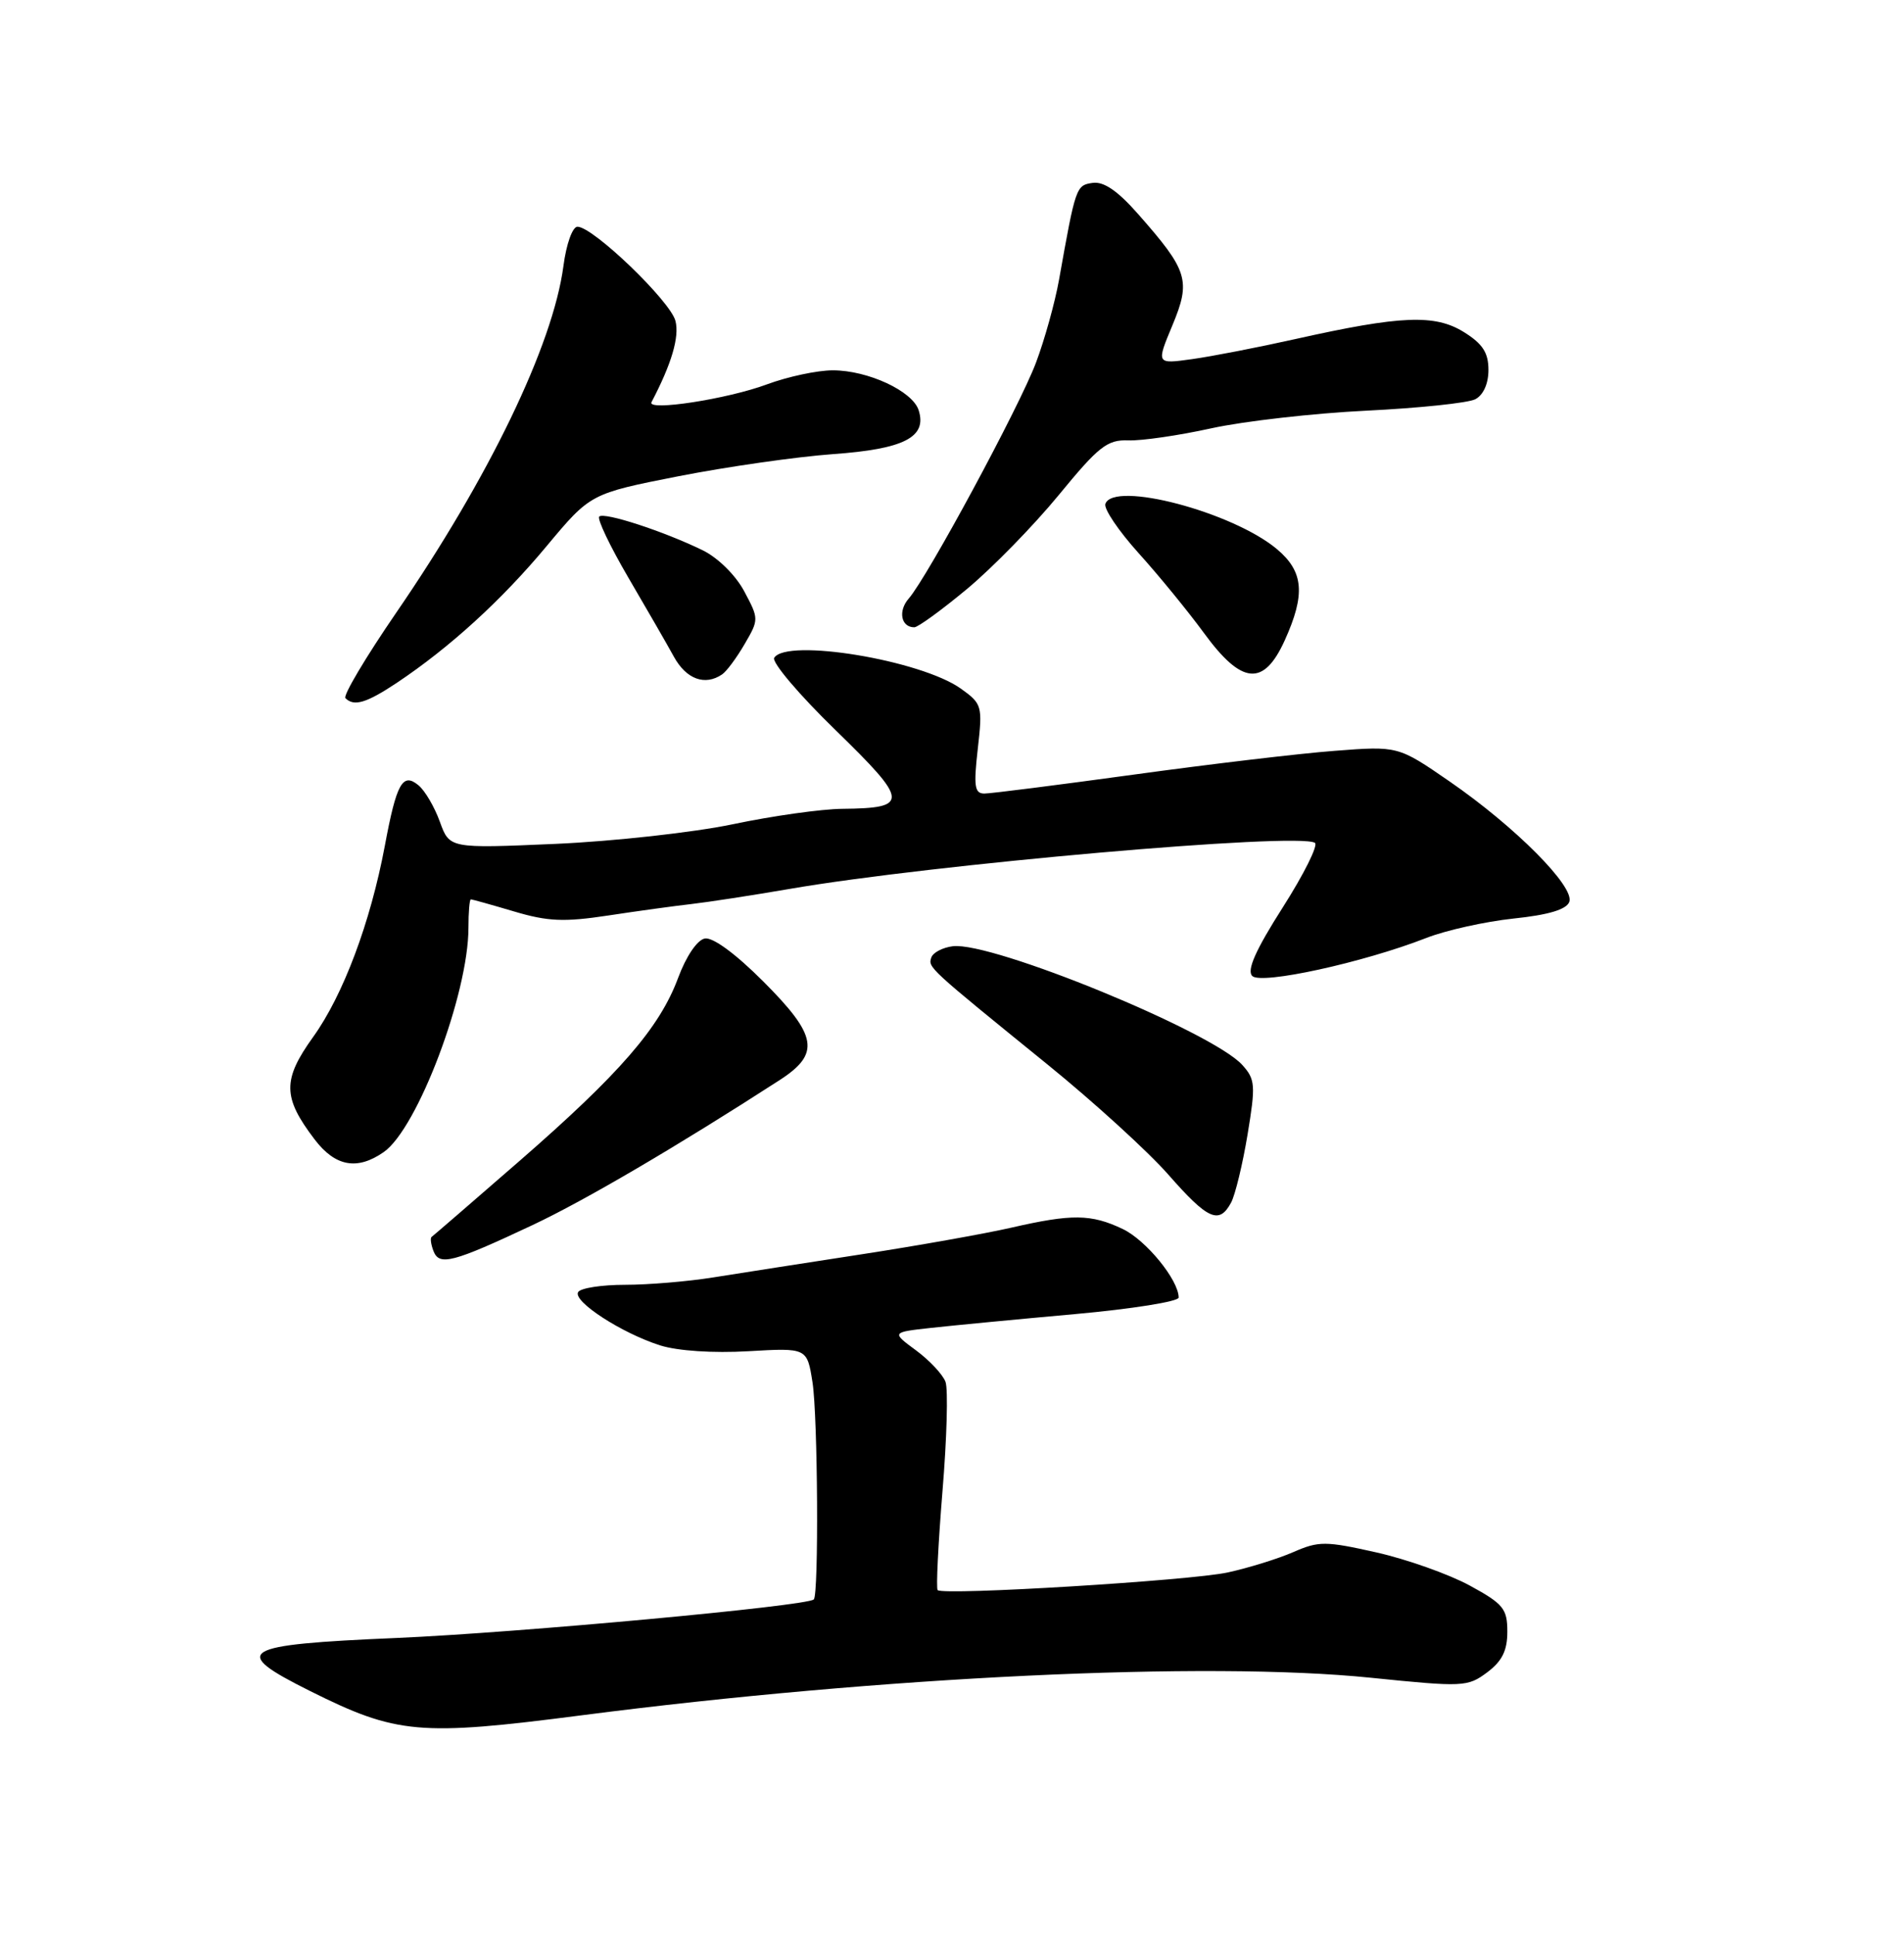 <?xml version="1.0" encoding="UTF-8" standalone="no"?>
<!DOCTYPE svg PUBLIC "-//W3C//DTD SVG 1.1//EN" "http://www.w3.org/Graphics/SVG/1.1/DTD/svg11.dtd" >
<svg xmlns="http://www.w3.org/2000/svg" xmlns:xlink="http://www.w3.org/1999/xlink" version="1.1" viewBox="0 0 252 256">
 <g >
 <path fill="currentColor"
d=" M 77.00 226.96 C 116.70 221.83 159.74 219.78 181.40 221.99 C 193.66 223.24 194.24 223.21 196.82 221.29 C 198.81 219.80 199.50 218.41 199.50 215.90 C 199.50 212.86 198.98 212.22 194.50 209.78 C 191.75 208.29 186.20 206.32 182.17 205.41 C 175.44 203.90 174.55 203.89 171.17 205.37 C 169.15 206.25 165.25 207.46 162.50 208.06 C 157.58 209.14 124.88 211.13 124.10 210.40 C 123.88 210.20 124.17 204.31 124.74 197.32 C 125.32 190.33 125.50 183.82 125.14 182.84 C 124.78 181.87 123.02 179.99 121.23 178.67 C 117.99 176.28 117.99 176.28 123.24 175.70 C 126.13 175.38 134.69 174.56 142.25 173.88 C 149.81 173.20 156.00 172.21 156.00 171.69 C 156.00 169.37 151.67 164.07 148.58 162.61 C 144.41 160.63 141.87 160.60 133.81 162.45 C 130.34 163.24 121.42 164.83 114.00 165.97 C 106.58 167.11 97.76 168.49 94.42 169.02 C 91.07 169.56 85.81 170.00 82.73 170.00 C 79.64 170.00 76.85 170.43 76.52 170.96 C 75.77 172.18 82.28 176.40 87.38 178.02 C 89.70 178.75 94.39 179.06 99.04 178.79 C 106.82 178.34 106.82 178.34 107.54 182.92 C 108.24 187.44 108.38 210.95 107.71 211.63 C 106.83 212.50 68.65 216.03 52.50 216.73 C 31.63 217.62 30.34 218.41 41.00 223.73 C 52.51 229.48 55.50 229.74 77.00 226.96 Z  M 70.50 162.09 C 77.39 158.85 89.68 151.64 103.21 142.90 C 108.60 139.41 108.20 137.04 101.01 129.85 C 97.34 126.18 94.34 123.98 93.28 124.18 C 92.27 124.38 90.81 126.53 89.74 129.42 C 87.29 136.00 82.02 142.07 68.67 153.69 C 62.53 159.03 57.33 163.52 57.13 163.66 C 56.92 163.80 57.03 164.64 57.37 165.53 C 58.14 167.53 59.89 167.08 70.50 162.09 Z  M 162.94 159.12 C 163.49 158.09 164.47 154.03 165.12 150.11 C 166.20 143.58 166.14 142.81 164.42 140.91 C 160.45 136.52 131.32 124.58 126.12 125.20 C 124.76 125.37 123.48 126.04 123.26 126.70 C 122.83 128.02 122.78 127.98 138.64 140.85 C 144.77 145.82 151.97 152.39 154.64 155.43 C 159.87 161.39 161.36 162.06 162.94 159.12 Z  M 50.80 152.43 C 55.27 149.30 62.00 131.48 62.00 122.77 C 62.00 120.70 62.14 119.00 62.32 119.00 C 62.49 119.00 65.07 119.72 68.04 120.60 C 72.50 121.93 74.66 122.02 80.47 121.14 C 84.34 120.55 89.30 119.87 91.50 119.62 C 93.70 119.37 99.55 118.47 104.50 117.62 C 123.30 114.37 171.76 110.12 174.03 111.52 C 174.50 111.81 172.59 115.65 169.78 120.06 C 166.18 125.71 164.99 128.39 165.74 129.14 C 166.92 130.32 180.45 127.36 188.77 124.11 C 191.37 123.09 196.57 121.94 200.31 121.54 C 204.93 121.06 207.31 120.35 207.70 119.34 C 208.46 117.35 200.57 109.41 191.86 103.40 C 185.04 98.70 185.04 98.70 176.62 99.35 C 171.99 99.70 160.02 101.12 150.01 102.50 C 140.01 103.87 131.13 105.00 130.28 105.00 C 128.99 105.00 128.85 104.04 129.41 99.10 C 130.06 93.39 129.98 93.12 127.16 91.11 C 121.86 87.34 104.10 84.41 102.47 87.04 C 102.12 87.62 105.77 91.93 110.60 96.62 C 120.31 106.07 120.38 106.93 111.50 107.02 C 108.75 107.04 102.22 107.96 97.00 109.06 C 91.78 110.15 81.20 111.32 73.50 111.66 C 59.50 112.27 59.50 112.27 58.22 108.74 C 57.52 106.79 56.25 104.62 55.39 103.91 C 53.29 102.17 52.48 103.62 50.93 111.93 C 49.03 122.06 45.42 131.68 41.45 137.20 C 37.37 142.88 37.40 145.19 41.63 150.75 C 44.37 154.36 47.28 154.89 50.80 152.43 Z  M 52.52 90.35 C 59.53 85.67 66.39 79.42 72.34 72.27 C 78.15 65.31 78.15 65.31 89.82 63.01 C 96.25 61.75 105.43 60.44 110.23 60.09 C 119.65 59.42 122.72 57.85 121.59 54.29 C 120.79 51.75 114.88 49.00 110.22 49.00 C 108.17 49.00 104.25 49.84 101.50 50.86 C 96.30 52.80 85.58 54.45 86.23 53.21 C 88.88 48.16 89.94 44.59 89.40 42.47 C 88.75 39.86 78.49 30.00 76.43 30.00 C 75.77 30.00 74.95 32.29 74.57 35.21 C 73.18 45.67 64.71 63.22 52.40 81.13 C 48.39 86.98 45.38 92.04 45.72 92.38 C 46.85 93.52 48.50 93.02 52.52 90.35 Z  M 95.58 89.23 C 96.17 88.83 97.51 87.02 98.56 85.21 C 100.45 81.97 100.45 81.88 98.49 78.22 C 97.35 76.09 95.01 73.79 93.00 72.81 C 87.81 70.28 79.95 67.72 79.31 68.35 C 79.01 68.66 80.73 72.26 83.13 76.37 C 85.53 80.47 88.27 85.21 89.20 86.91 C 90.84 89.88 93.31 90.78 95.58 89.23 Z  M 170.03 84.75 C 172.80 78.64 172.55 75.64 169.02 72.67 C 163.17 67.75 147.39 63.59 146.30 66.67 C 146.07 67.32 148.05 70.25 150.69 73.18 C 153.34 76.11 157.23 80.87 159.34 83.75 C 164.35 90.61 167.24 90.88 170.03 84.75 Z  M 128.00 77.92 C 131.36 75.12 136.82 69.53 140.13 65.50 C 145.42 59.05 146.55 58.17 149.33 58.27 C 151.07 58.34 156.02 57.62 160.33 56.67 C 164.63 55.73 173.86 54.68 180.83 54.34 C 187.80 54.00 194.29 53.32 195.25 52.83 C 196.32 52.28 197.00 50.78 197.00 48.95 C 197.00 46.67 196.24 45.49 193.75 43.94 C 189.92 41.56 185.42 41.74 171.50 44.85 C 166.55 45.96 160.37 47.16 157.77 47.52 C 153.03 48.18 153.03 48.18 155.17 43.05 C 157.64 37.11 157.25 35.83 150.63 28.32 C 147.93 25.25 146.09 23.99 144.62 24.20 C 142.42 24.51 142.36 24.70 140.17 37.00 C 139.63 40.02 138.25 44.98 137.11 48.00 C 134.91 53.84 122.76 76.35 120.28 79.19 C 118.83 80.84 119.25 83.00 121.01 83.00 C 121.50 83.00 124.64 80.71 128.00 77.92 Z "/>
</g>
</svg>